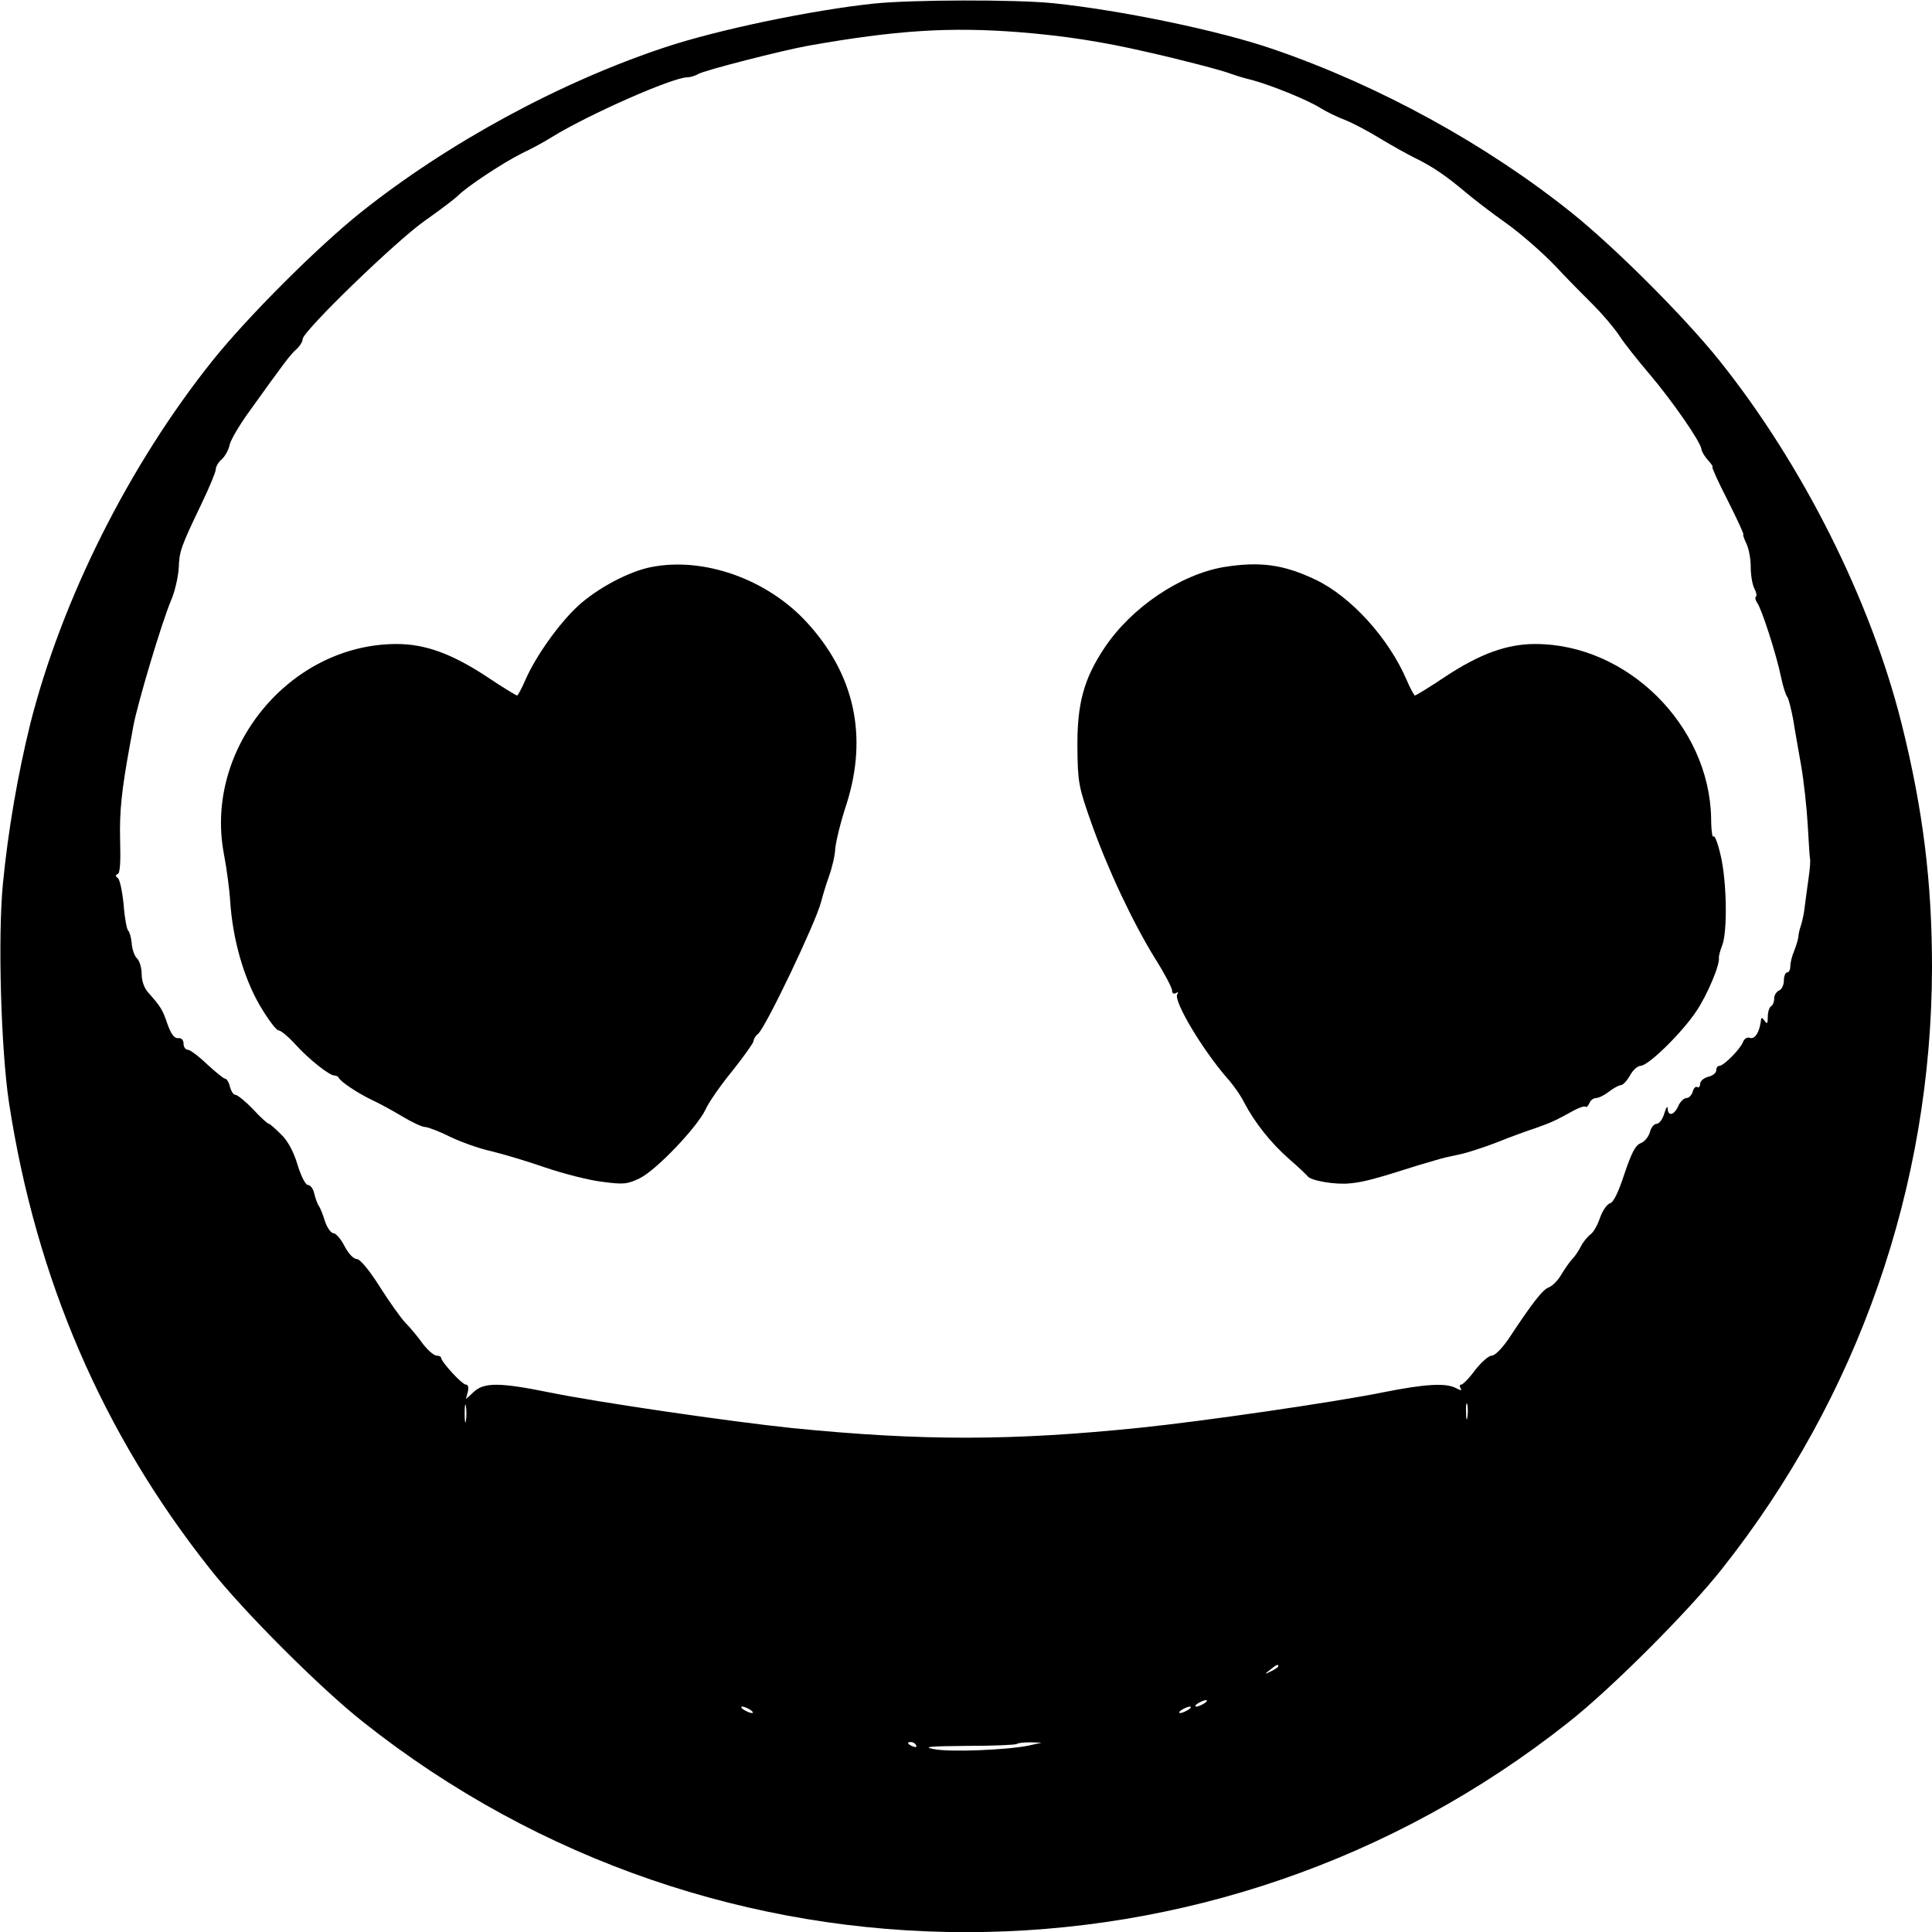 <?xml version="1.0" standalone="no"?>
<!DOCTYPE svg PUBLIC "-//W3C//DTD SVG 20010904//EN"
 "http://www.w3.org/TR/2001/REC-SVG-20010904/DTD/svg10.dtd">
<svg version="1.0" xmlns="http://www.w3.org/2000/svg"
 width="600pt" height="600pt" viewBox="0 0 600 600"
 preserveAspectRatio="xMidYMid meet">
<g transform="translate(0,600) scale(0.1,-0.1)"
fill="#000000" stroke="none">
<path d="M2715 5989 c-191 -20 -485 -81 -650 -136 -326 -108 -674 -297 -945
-513 -135 -108 -352 -325 -460 -460 -259 -324 -468 -741 -566 -1128 -39 -158
-69 -332 -85 -497 -16 -166 -6 -514 19 -680 84 -547 291 -1027 624 -1447 104
-132 344 -372 476 -476 1097 -870 2647 -870 3744 0 132 104 372 344 476 476
423 534 651 1188 652 1868 0 265 -28 490 -94 755 -96 384 -307 805 -566 1129
-108 135 -325 352 -460 460 -265 212 -596 394 -925 507 -168 58 -472 121 -684
143 -119 12 -438 11 -556 -1z m451 -89 c137 -11 256 -29 394 -61 103 -23 238
-58 265 -69 11 -4 40 -13 65 -19 58 -16 166 -59 210 -86 19 -12 54 -29 78 -38
23 -9 72 -35 108 -57 36 -22 85 -49 107 -60 54 -26 98 -56 156 -105 26 -22 83
-66 127 -97 44 -31 114 -92 155 -135 40 -43 95 -98 120 -123 25 -25 60 -66 77
-91 16 -25 59 -79 94 -120 69 -81 159 -210 162 -234 1 -8 10 -23 21 -35 10
-11 16 -20 13 -20 -3 0 18 -47 48 -105 29 -58 51 -105 48 -105 -2 0 2 -12 9
-27 8 -16 14 -48 14 -73 0 -26 5 -55 11 -67 6 -11 9 -23 5 -26 -3 -4 -1 -12 4
-19 13 -16 60 -161 74 -230 6 -29 15 -58 20 -63 4 -6 12 -38 18 -70 5 -33 17
-98 25 -145 8 -47 17 -128 20 -181 3 -52 6 -100 7 -105 2 -5 0 -31 -4 -59 -4
-27 -9 -67 -12 -89 -2 -21 -8 -48 -12 -60 -4 -11 -8 -28 -8 -36 -1 -8 -7 -28
-13 -43 -7 -16 -12 -37 -12 -48 0 -10 -4 -19 -10 -19 -5 0 -10 -11 -10 -25 0
-14 -7 -28 -15 -31 -8 -4 -15 -14 -15 -24 0 -11 -4 -22 -10 -25 -5 -3 -10 -18
-10 -33 0 -21 -2 -24 -10 -12 -7 10 -10 11 -11 3 -4 -38 -19 -62 -35 -56 -8 3
-17 -3 -21 -13 -8 -22 -60 -74 -73 -74 -6 0 -10 -6 -10 -14 0 -8 -11 -17 -25
-20 -14 -4 -25 -13 -25 -22 0 -8 -4 -13 -9 -10 -5 3 -11 -3 -14 -14 -3 -11
-12 -20 -19 -20 -8 0 -20 -11 -26 -25 -13 -29 -32 -33 -33 -7 0 9 -5 2 -10
-15 -5 -18 -16 -33 -24 -33 -8 0 -18 -12 -21 -26 -4 -14 -16 -29 -28 -34 -17
-6 -29 -30 -51 -95 -19 -58 -34 -89 -45 -92 -10 -3 -23 -23 -31 -45 -7 -21
-20 -45 -29 -51 -9 -7 -23 -23 -30 -37 -7 -14 -19 -32 -27 -40 -8 -8 -23 -30
-34 -48 -10 -18 -28 -36 -39 -40 -19 -7 -49 -45 -125 -160 -20 -29 -42 -52
-52 -52 -10 0 -33 -21 -52 -45 -18 -25 -38 -45 -43 -45 -5 0 -6 -5 -2 -11 5
-8 1 -8 -14 0 -32 17 -96 13 -227 -13 -147 -30 -559 -90 -755 -110 -399 -41
-678 -41 -1080 -1 -191 20 -604 80 -755 111 -153 31 -201 31 -233 2 l-25 -23
6 23 c3 13 1 22 -6 22 -12 0 -76 70 -77 83 0 4 -7 7 -14 7 -8 0 -28 17 -43 37
-15 21 -39 50 -53 64 -14 14 -50 65 -80 112 -34 54 -62 87 -72 87 -10 0 -26
17 -38 40 -11 22 -27 40 -34 40 -8 0 -20 17 -27 38 -6 20 -15 42 -19 47 -4 6
-10 22 -14 38 -3 15 -12 27 -20 27 -7 0 -21 27 -32 63 -12 40 -30 74 -51 94
-18 18 -35 33 -38 33 -4 0 -26 20 -49 45 -24 25 -49 45 -55 45 -6 0 -13 11
-17 25 -3 14 -10 25 -15 25 -4 0 -29 20 -56 45 -26 25 -53 45 -60 45 -7 0 -13
9 -13 19 0 12 -7 18 -17 17 -12 -1 -22 13 -33 44 -15 44 -20 53 -60 98 -12 13
-20 36 -20 56 0 19 -6 41 -14 49 -8 7 -16 29 -17 48 -2 19 -7 36 -11 39 -4 3
-11 39 -14 80 -4 41 -12 79 -18 83 -8 6 -8 10 0 13 7 3 9 40 7 106 -2 89 4
150 31 298 2 8 6 33 10 55 14 73 87 318 117 390 12 27 22 72 24 100 2 54 6 65
71 201 24 50 44 98 44 106 0 8 8 23 19 32 10 9 21 29 24 44 3 15 29 59 56 97
114 159 132 183 151 200 11 10 20 24 20 32 0 24 290 305 380 368 47 33 93 68
103 78 29 29 140 102 198 131 30 14 72 37 94 51 112 69 374 185 420 185 8 0
23 4 33 10 20 12 264 74 342 88 271 48 439 59 656 42z m-1719 -4312 c-2 -13
-4 -3 -4 22 0 25 2 35 4 23 2 -13 2 -33 0 -45z m3110 10 c-2 -13 -4 -5 -4 17
-1 22 1 32 4 23 2 -10 2 -28 0 -40z m-587 -773 c0 -2 -10 -9 -22 -15 -22 -11
-22 -10 -4 4 21 17 26 19 26 11z m-230 -115 c-8 -5 -19 -10 -25 -10 -5 0 -3 5
5 10 8 5 20 10 25 10 6 0 3 -5 -5 -10z m-1410 -20 c8 -5 11 -10 5 -10 -5 0
-17 5 -25 10 -8 5 -10 10 -5 10 6 0 17 -5 25 -10z m1360 0 c-8 -5 -19 -10 -25
-10 -5 0 -3 5 5 10 8 5 20 10 25 10 6 0 3 -5 -5 -10z m-845 -110 c3 -6 -1 -7
-9 -4 -18 7 -21 14 -7 14 6 0 13 -4 16 -10z m350 -1 c-68 -14 -248 -21 -295
-11 -36 7 -14 9 103 10 82 0 151 3 155 6 3 3 21 5 41 5 l36 -1 -40 -9z"/>
<path d="M2023 4239 c-69 -13 -168 -66 -227 -120 -60 -55 -133 -158 -165 -232
-11 -26 -23 -47 -25 -47 -3 0 -46 26 -95 59 -108 71 -191 101 -279 101 -331 0
-598 -323 -537 -650 9 -47 18 -115 20 -151 8 -116 41 -233 91 -320 25 -43 52
-79 59 -79 7 0 30 -19 51 -42 42 -47 107 -98 122 -98 6 0 12 -3 14 -7 5 -12
59 -48 103 -69 22 -10 64 -33 94 -51 30 -18 62 -33 71 -33 8 0 43 -13 77 -30
33 -16 91 -37 128 -45 38 -9 114 -32 169 -51 56 -19 134 -39 175 -44 67 -9 79
-8 118 11 51 25 177 157 204 213 10 23 48 77 84 121 35 44 64 85 65 91 0 6 6
17 14 23 24 20 179 345 196 410 5 20 16 56 25 81 9 25 18 63 19 85 2 22 17 84
35 138 67 211 25 404 -125 566 -123 133 -319 202 -481 170z"/>
<path d="M3801 4239 c-135 -23 -287 -125 -371 -251 -64 -96 -85 -173 -84 -308
1 -108 3 -122 43 -235 51 -144 129 -310 199 -423 29 -46 52 -90 52 -98 0 -9 5
-12 12 -8 7 4 8 3 4 -4 -12 -20 76 -169 154 -259 20 -22 45 -58 55 -79 31 -59
81 -123 138 -173 29 -25 55 -50 58 -54 10 -14 87 -27 132 -22 42 4 79 14 211
56 38 11 74 22 80 23 6 2 28 6 49 11 21 4 73 21 115 37 42 17 97 37 122 45 48
17 63 24 115 53 18 10 36 16 39 13 3 -3 8 2 12 11 3 9 13 16 21 16 8 0 26 9
40 20 14 11 31 20 37 20 6 0 19 14 28 30 9 17 24 30 33 30 24 0 130 104 174
171 34 51 74 146 69 166 0 4 4 21 10 36 17 41 15 196 -4 279 -9 39 -19 66 -23
60 -3 -5 -7 20 -7 58 -6 288 -261 540 -546 540 -88 0 -171 -30 -279 -101 -49
-33 -92 -59 -95 -59 -2 0 -14 21 -25 47 -56 131 -173 260 -284 313 -99 47
-172 57 -284 39z"/>
</g>
</svg>
